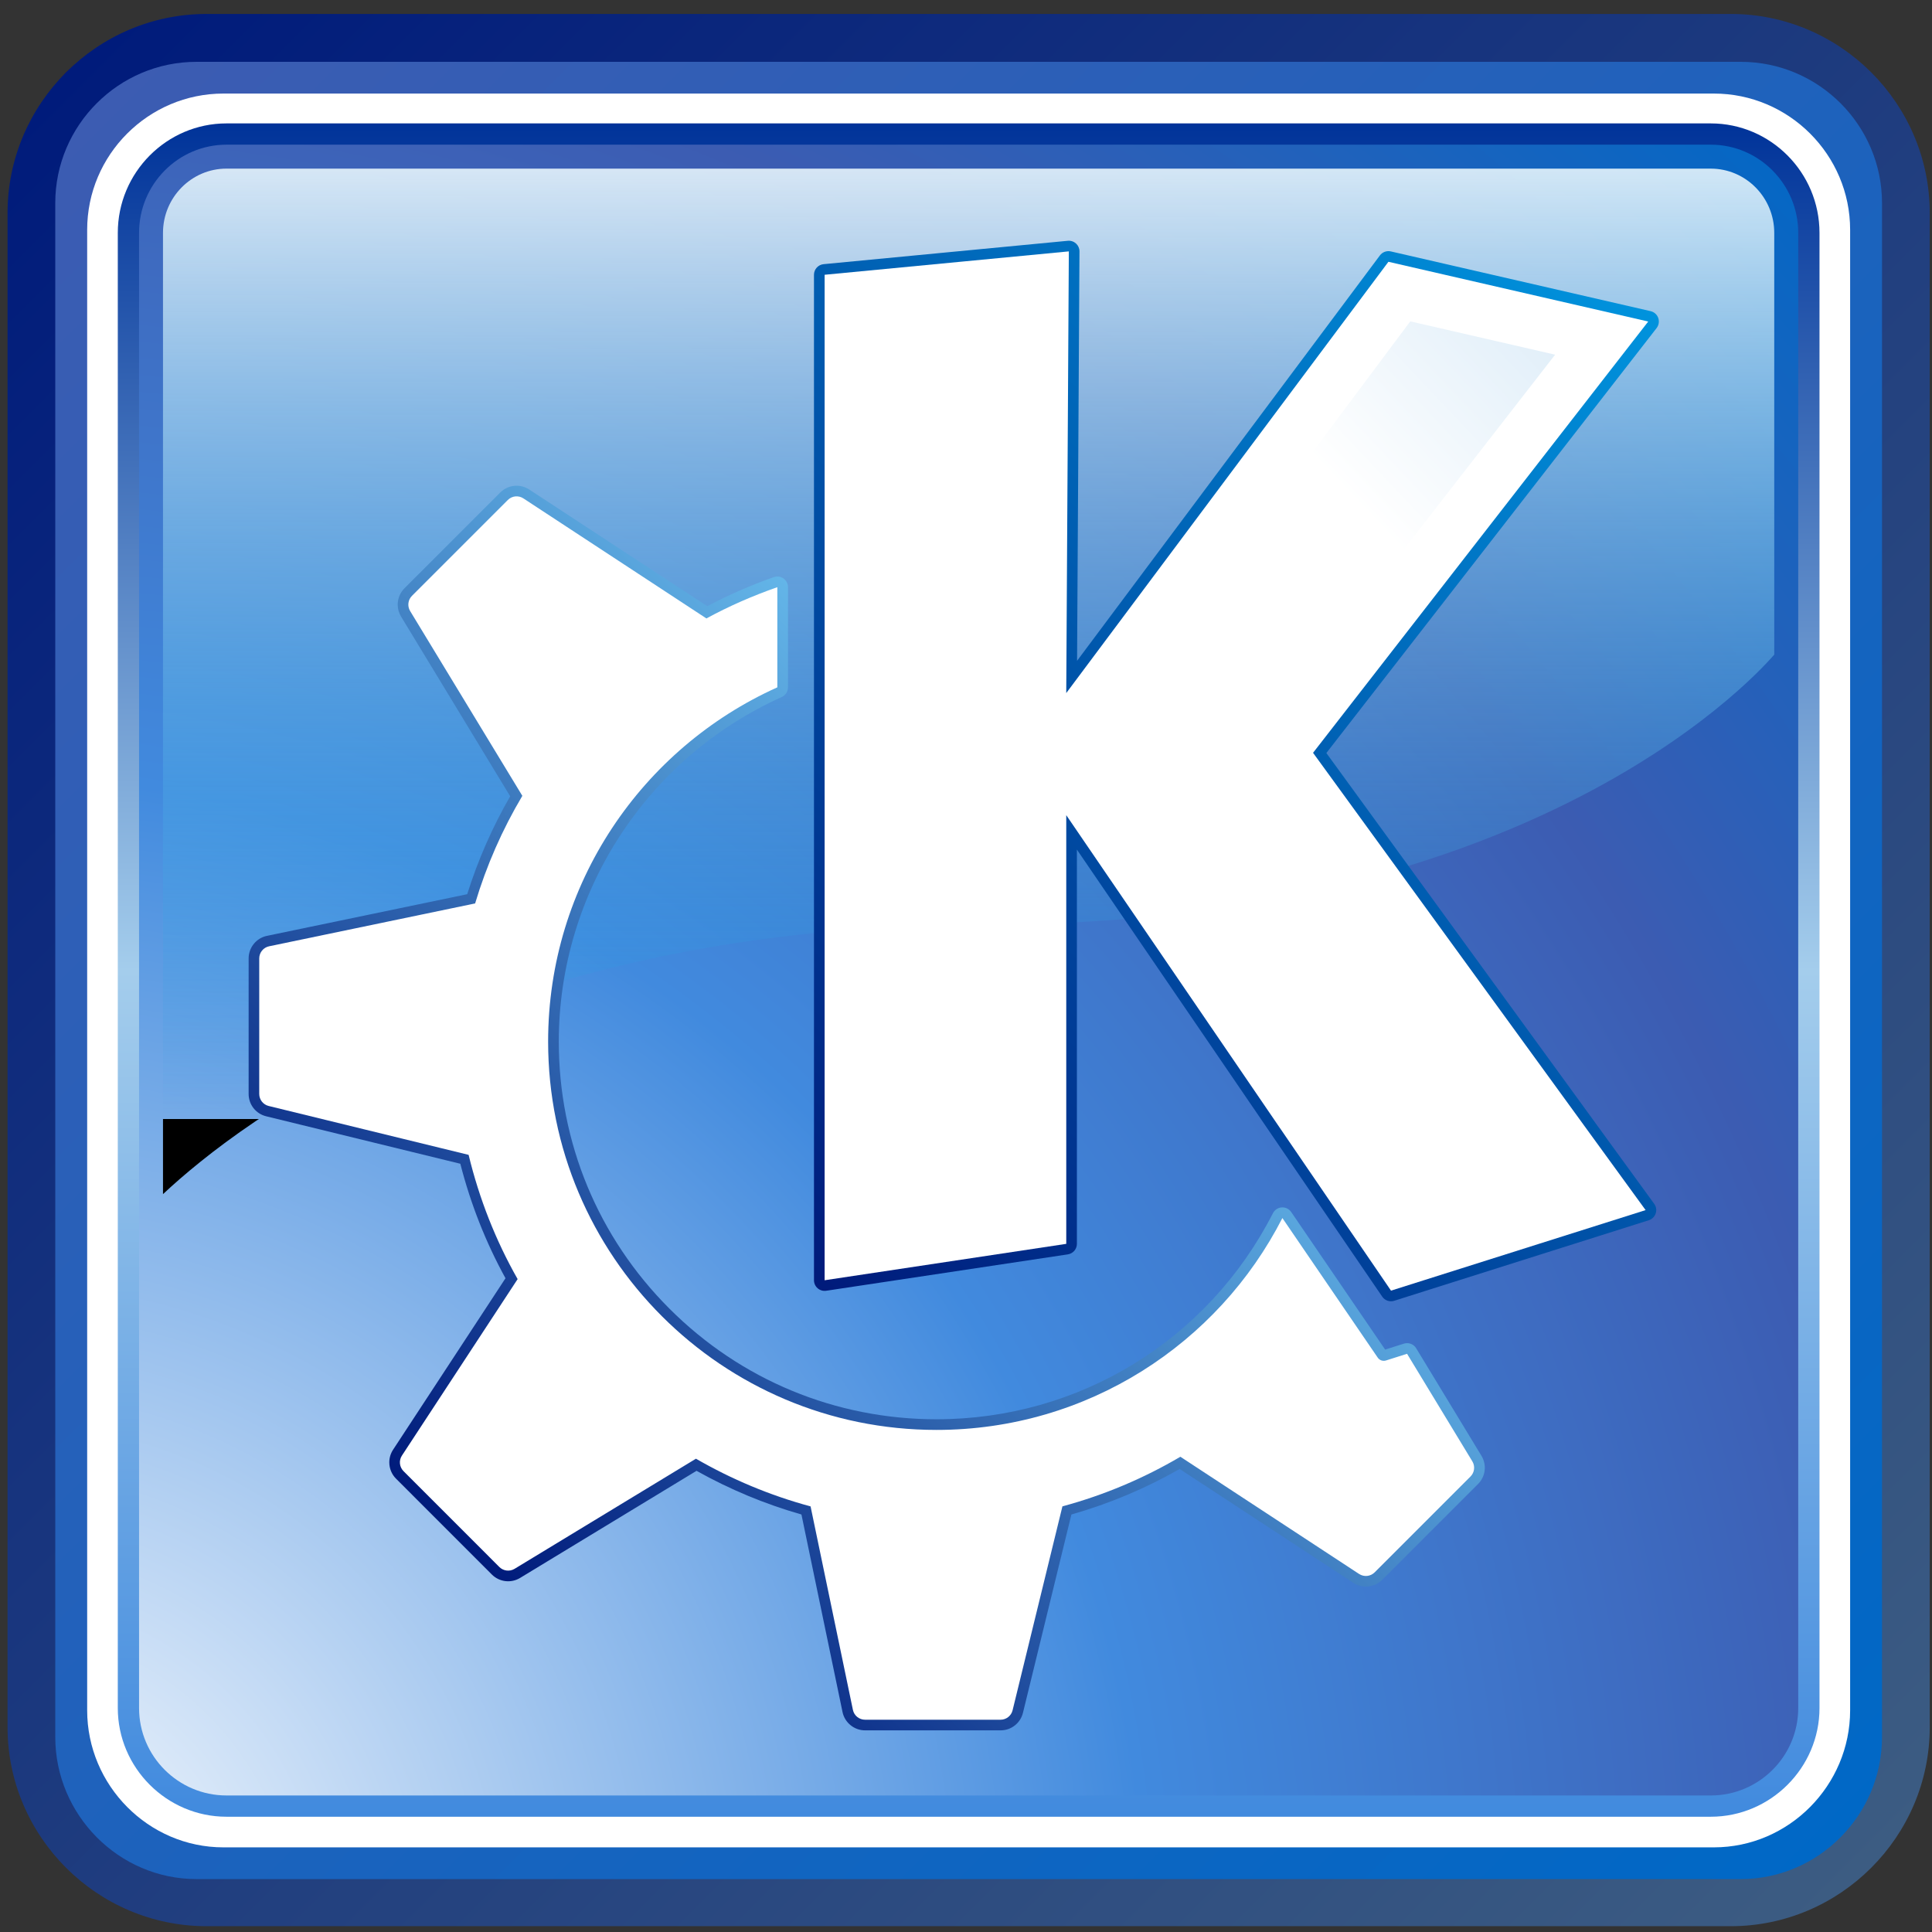 <?xml version="1.0" encoding="UTF-8" standalone="no"?>
<!-- Created with Inkscape (http://www.inkscape.org/) -->

<svg
   version="1.0"
   x="0"
   y="0"
   width="256"
   height="256"
   viewBox="0 0 256 256"
   id="svg1"
   xml:space="preserve"
   sodipodi:version="0.32"
   inkscape:version="1.3.2 (091e20ef0f, 2023-11-25)"
   sodipodi:docname="start-here-branding.svg"
   xmlns:inkscape="http://www.inkscape.org/namespaces/inkscape"
   xmlns:sodipodi="http://sodipodi.sourceforge.net/DTD/sodipodi-0.dtd"
   xmlns:xlink="http://www.w3.org/1999/xlink"
   xmlns="http://www.w3.org/2000/svg"
   xmlns:svg="http://www.w3.org/2000/svg"
   xmlns:rdf="http://www.w3.org/1999/02/22-rdf-syntax-ns#"
   xmlns:cc="http://creativecommons.org/ns#"
   xmlns:dc="http://purl.org/dc/elements/1.1/"><rect x="0" y="0" width="256" height="256" fill="#333333" stroke="none"/>
<sodipodi:namedview
   id="base"
   pagecolor="#ffffff"
   bordercolor="#666666"
   borderopacity="1.0"
   inkscape:pageopacity="0.0"
   inkscape:pageshadow="2"
   inkscape:zoom="0.43415836"
   inkscape:cx="305.25953"
   inkscape:cy="417.84947"
   inkscape:window-width="640"
   inkscape:window-height="537"
   inkscape:window-x="72"
   inkscape:window-y="72"
   inkscape:current-layer="svg1"
   inkscape:showpageshadow="2"
   inkscape:pagecheckerboard="0"
   inkscape:deskcolor="#d1d1d1" />
<defs
   id="defs300"><linearGradient
     x1="217.866"
     y1="217.285"
     x2="7.135"
     y2="6.554"
     id="path1065_2_"
     gradientUnits="userSpaceOnUse">
					<stop
   style="stop-color:#3c5c82;stop-opacity:1;"
   offset="0"
   id="stop85" />



					<stop
   style="stop-color:#001b7b;stop-opacity:1;"
   offset="1"
   id="stop87" />



					<midPointStop
   offset="0"
   style="stop-color:#0053BD"
   id="midPointStop89" />



					<midPointStop
   offset="0.5"
   style="stop-color:#0053BD"
   id="midPointStop91" />



					<midPointStop
   offset="1"
   style="stop-color:#00008D"
   id="midPointStop93" />



				</linearGradient><linearGradient
     x1="214.274"
     y1="213.715"
     x2="10.728"
     y2="10.168"
     id="XMLID_1_"
     gradientUnits="userSpaceOnUse">
					<stop
   style="stop-color:#0068c6;stop-opacity:1;"
   offset="0"
   id="stop100" />



					<stop
   style="stop-color:#3c5cb2;stop-opacity:1;"
   offset="1"
   id="stop102" />



					<midPointStop
   offset="0"
   style="stop-color:#0066CC"
   id="midPointStop104" />



					<midPointStop
   offset="0.5"
   style="stop-color:#0066CC"
   id="midPointStop106" />



					<midPointStop
   offset="1"
   style="stop-color:#0053BD"
   id="midPointStop108" />



				</linearGradient><linearGradient
     x1="112.5"
     y1="211.022"
     x2="112.5"
     y2="12.814"
     id="path1067_2_"
     gradientUnits="userSpaceOnUse">
					<stop
   style="stop-color:#418ade;stop-opacity:1;"
   offset="0"
   id="stop117" />



					

					

					

					

					

					

					

					<stop
   style="stop-color:#a4cdec;stop-opacity:1;"
   offset="0.5"
   id="stop133" />



					

					

					

					

					

					

					

					<stop
   style="stop-color:#003399;stop-opacity:1;"
   offset="1"
   id="stop149" />



					<midPointStop
   offset="0"
   style="stop-color:#0099FF"
   id="midPointStop151" />



					<midPointStop
   offset="0.25"
   style="stop-color:#0099FF"
   id="midPointStop153" />



					<midPointStop
   offset="0.5"
   style="stop-color:#B0D9FF"
   id="midPointStop155" />



					<midPointStop
   offset="0.75"
   style="stop-color:#B0D9FF"
   id="midPointStop157" />



					<midPointStop
   offset="1"
   style="stop-color:#003399"
   id="midPointStop159" />



				</linearGradient><radialGradient
     cx="-1.366"
     cy="223.935"
     r="299.156"
     fx="-1.366"
     fy="223.935"
     id="XMLID_2_"
     gradientUnits="userSpaceOnUse">
					<stop
   style="stop-color:#ffffff;stop-opacity:1;"
   offset="0"
   id="stop166" />



					<stop
   style="stop-color:#418ade;stop-opacity:1;"
   offset="0.45"
   id="stop168" />



					<stop
   style="stop-color:#3c5cb2;stop-opacity:1;"
   offset="0.75"
   id="stop170" />



					<stop
   style="stop-color:#0068c6;stop-opacity:1;"
   offset="1"
   id="stop172" />



					<midPointStop
   offset="0"
   style="stop-color:#FFFFFF"
   id="midPointStop174" />



					<midPointStop
   offset="0.5"
   style="stop-color:#FFFFFF"
   id="midPointStop176" />



					<midPointStop
   offset="0.45"
   style="stop-color:#0083D7"
   id="midPointStop178" />



					<midPointStop
   offset="0.5"
   style="stop-color:#0083D7"
   id="midPointStop180" />



					<midPointStop
   offset="0.75"
   style="stop-color:#0053BD"
   id="midPointStop182" />



					<midPointStop
   offset="0.5"
   style="stop-color:#0053BD"
   id="midPointStop184" />



					<midPointStop
   offset="1"
   style="stop-color:#0066CC"
   id="midPointStop186" />



				</radialGradient><linearGradient
     x1="112.499"
     y1="6.137"
     x2="112.499"
     y2="129.347"
     id="path1082_2_"
     gradientUnits="userSpaceOnUse">
					<stop
   style="stop-color:#ffffff;stop-opacity:1;"
   offset="0"
   id="stop193" />



					<stop
   style="stop-color:#0093dd;stop-opacity:0;"
   offset="1"
   id="stop195" />



					<midPointStop
   offset="0"
   style="stop-color:#FFFFFF"
   id="midPointStop197" />



					<midPointStop
   offset="0.5"
   style="stop-color:#FFFFFF"
   id="midPointStop199" />



					<midPointStop
   offset="1"
   style="stop-color:#000000"
   id="midPointStop201" />



				</linearGradient><linearGradient
     x1="87.311"
     y1="141.654"
     x2="193.384"
     y2="35.581"
     id="XMLID_3_"
     gradientUnits="userSpaceOnUse">
						<stop
   style="stop-color:#001b7b;stop-opacity:1;"
   offset="0.006"
   id="stop210" />



						

						

						

						

						

						

						<stop
   style="stop-color:#0093dd;stop-opacity:1;"
   offset="1"
   id="stop224" />



						<midPointStop
   offset="0.006"
   style="stop-color:#003399"
   id="midPointStop226" />



						<midPointStop
   offset="0.25"
   style="stop-color:#003399"
   id="midPointStop228" />



						<midPointStop
   offset="1"
   style="stop-color:#57ADFF"
   id="midPointStop230" />



					</linearGradient><linearGradient
     x1="126.858"
     y1="102.091"
     x2="51.483"
     y2="177.466"
     id="XMLID_5_"
     gradientUnits="userSpaceOnUse">
						<stop
   style="stop-color:#63b5e8;stop-opacity:1;"
   offset="0"
   id="stop260" />



						<stop
   style="stop-color:#001b7b;stop-opacity:1;"
   offset="1"
   id="stop262" />



						<midPointStop
   offset="0"
   style="stop-color:#57ADFF"
   id="midPointStop264" />



						<midPointStop
   offset="0.5"
   style="stop-color:#57ADFF"
   id="midPointStop266" />



						<midPointStop
   offset="1"
   style="stop-color:#003399"
   id="midPointStop268" />



					</linearGradient><linearGradient
     x1="116.019"
     y1="112.932"
     x2="56.764"
     y2="172.186"
     id="XMLID_6_"
     gradientUnits="userSpaceOnUse">
						<stop
   style="stop-color:#ffffff;stop-opacity:1;"
   offset="0.45"
   id="stop277" />



						

						

						

						<stop
   style="stop-color:#a4cdec;stop-opacity:1;"
   offset="1"
   id="stop285" />



						<midPointStop
   offset="0.45"
   style="stop-color:#FFFFFF"
   id="midPointStop287" />



						<midPointStop
   offset="0.75"
   style="stop-color:#FFFFFF"
   id="midPointStop289" />



						<midPointStop
   offset="1"
   style="stop-color:#D4EEFF"
   id="midPointStop291" />



					</linearGradient><linearGradient
     x1="92.05"
     y1="109.932"
     x2="-35.71"
     y2="216.77"
     id="linearGradient3301"
     xlink:href="#XMLID_6_"
     gradientUnits="userSpaceOnUse" /><linearGradient
     x1="103.719"
     y1="107.75"
     x2="223.056"
     y2="-5.346"
     id="linearGradient3302"
     xlink:href="#XMLID_6_"
     gradientUnits="userSpaceOnUse" /></defs>




	

		



























<g
   id="g1"
   transform="matrix(1.132,0,0,1.132,1,1.848)"><path
     d="M 23.299,0 H 201.702 C 214.517,0 225,10.484 225,23.297 v 177.242 c 0,12.814 -10.483,23.298 -23.298,23.298 H 23.299 C 10.484,223.837 0,213.354 0,200.539 V 23.297 C 0,10.484 10.484,0 23.299,0 Z"
     style="fill:url(#path1065_2_)"
     id="path1065_1_" /><path
     d="m 22.114,5.605 h 180.773 c 9.102,0 16.527,7.428 16.527,16.528 v 179.568 c 0,9.101 -7.426,16.62 -16.527,16.62 H 22.114 c -9.099,0 -16.528,-7.52 -16.528,-16.62 V 22.133 C 5.585,13.034 13.015,5.605 22.114,5.605 Z"
     style="fill:url(#XMLID_1_)"
     id="path111" /><path
     d="m 25.27,9.319 h 174.461 c 8.782,0 15.951,7.168 15.951,15.951 v 173.297 c 0,8.782 -7.169,16.041 -15.951,16.041 H 25.27 c -8.782,0 -15.95,-7.259 -15.95,-16.041 V 25.27 C 9.318,16.488 16.488,9.319 25.27,9.319 Z"
     style="fill:#ffffff"
     id="path113" /><path
     d="m 25.627,12.813 h 173.746 c 6.987,0 12.723,5.735 12.723,12.814 V 198.3 c 0,6.988 -5.734,12.723 -12.723,12.723 H 25.627 c -6.989,0 -12.722,-5.734 -12.722,-12.723 V 25.627 c 0,-7.079 5.733,-12.814 12.722,-12.814 z"
     style="fill:url(#path1067_2_)"
     id="path1067_1_" /><path
     d="m 25.627,15.303 c -5.643,0 -10.233,4.631 -10.233,10.324 V 198.3 c 0,5.642 4.59,10.234 10.233,10.234 h 173.746 c 5.643,0 10.234,-4.593 10.234,-10.234 V 25.627 c 0,-5.693 -4.592,-10.324 -10.234,-10.324 z"
     style="fill:url(#XMLID_2_)"
     id="path189" /><path
     d="m 25.627,18.105 c -4.097,0 -7.431,3.374 -7.431,7.522 0,0 0,104.567 0,112.518 9.112,-8.534 38.964,-31.541 96.216,-31.541 62.648,0 89.056,-27.783 92.388,-31.609 0,-1.256 0,-49.368 0,-49.368 0,-4.148 -3.332,-7.521 -7.43,-7.521 H 25.627 Z"
     style="fill:url(#path1082_2_)"
     id="path1082_1_" /><path
     d="m 124.109,26.553 -28.587,2.737 c -0.639,0.062 -1.126,0.599 -1.126,1.24 v 117.695 c 0,0.361 0.158,0.707 0.433,0.942 0.275,0.237 0.639,0.342 0.997,0.288 l 28.285,-4.259 c 0.607,-0.092 1.061,-0.615 1.061,-1.231 0,0 0,-39.334 0,-46.15 4.018,5.882 35.74,52.33 35.74,52.33 0.309,0.453 0.88,0.649 1.403,0.483 l 29.803,-9.428 c 0.381,-0.121 0.681,-0.418 0.806,-0.798 0.042,-0.128 0.064,-0.26 0.064,-0.389 0,-0.261 -0.082,-0.517 -0.239,-0.732 0,0 -37.307,-51.299 -38.377,-52.77 1.116,-1.436 38.66,-49.745 38.66,-49.745 0.171,-0.222 0.26,-0.491 0.26,-0.764 0,-0.14 -0.022,-0.281 -0.071,-0.417 -0.143,-0.401 -0.479,-0.7 -0.895,-0.796 l -30.409,-6.993 c -0.48,-0.11 -0.981,0.073 -1.276,0.468 0,0 -31.448,42.098 -35.449,47.454 0.039,-6.5 0.282,-47.924 0.282,-47.926 0,-0.35 -0.146,-0.683 -0.403,-0.918 -0.261,-0.237 -0.607,-0.354 -0.96,-0.321 z"
     style="fill:url(#XMLID_3_)"
     id="path233" /><polygon
     points="95.642,30.53 124.228,27.793 123.925,79.494 161.637,29.011 192.048,36.004 152.815,86.487 191.742,140.015 161.94,149.442 123.927,93.787 123.927,143.966 95.642,148.226 "
     style="fill:#ffffff"
     id="path5692_1_" /><path
     d="m 101.864,36.185 c 0,9.588 0,92.726 0,104.811 5.983,-0.9 11.017,-1.658 15.84,-2.385 0,-7.701 0,-33.886 0,-40.391 -0.002,0.003 -0.112,0.15 -0.112,0.15 0,0 0.112,-19.102 0.112,-19.103 0,-2.263 0,-5.624 0,-5.624 l 0.032,0.049 c 0.046,-7.738 0.177,-30.032 0.23,-39.048 -5.872,0.561 -11.011,1.053 -16.103,1.541 z m 27.045,47.033 c 0,0 -1.614,2.161 -2.438,3.264 0.914,1.338 33.476,49.01 37.999,55.635 4.324,-1.369 10.294,-3.258 17.157,-5.43 -7.683,-10.563 -36.598,-50.323 -36.598,-50.323 0,0 27.527,-35.422 36.121,-46.48 -7.285,-1.675 -13.122,-3.018 -16.955,-3.9 -4.252,5.689 -35.287,47.234 -35.287,47.234 z"
     style="fill:url(#linearGradient3302);fill-opacity:1"
     id="path256" /><path
     d="m 57.676,56.015 c -9.8e-4,9.8e-4 -11.216,11.216 -11.216,11.216 -0.521,0.521 -0.79,1.211 -0.79,1.907 0,0.48 0.127,0.963 0.391,1.398 0,0 12.095,19.916 12.775,21.039 -2.09,3.625 -3.777,7.47 -5.03,11.463 -1.272,0.264 -23.44,4.875 -23.44,4.875 -1.245,0.257 -2.146,1.368 -2.146,2.639 V 126.417 c 0,1.246 0.846,2.324 2.056,2.617 0,0 21.448,5.244 22.724,5.555 1.211,4.724 2.986,9.22 5.287,13.403 -0.723,1.103 -13.163,20.076 -13.163,20.076 -0.294,0.449 -0.438,0.961 -0.438,1.473 0,0.699 0.27,1.395 0.79,1.913 l 11.214,11.217 c 0.884,0.882 2.245,1.045 3.31,0.397 0,0 19.547,-11.868 20.649,-12.536 3.896,2.181 8.016,3.896 12.279,5.112 0.271,1.304 4.809,23.121 4.809,23.121 0.256,1.243 1.366,2.148 2.64,2.148 h 15.864 c 1.245,0 2.322,-0.847 2.618,-2.058 0,0 5.367,-21.968 5.67,-23.21 4.417,-1.256 8.669,-3.045 12.674,-5.328 1.126,0.74 20.321,13.327 20.321,13.327 1.062,0.695 2.484,0.549 3.383,-0.345 l 11.221,-11.221 c 0.882,-0.881 1.046,-2.241 0.397,-3.306 l -7.639,-12.585 c -0.299,-0.491 -0.892,-0.715 -1.439,-0.54 0,0 -1.759,0.556 -2.193,0.694 -1.333,-1.951 -10.997,-16.101 -10.997,-16.101 -0.248,-0.363 -0.668,-0.568 -1.109,-0.54 -0.437,0.027 -0.828,0.285 -1.028,0.676 -7.604,14.88 -22.694,24.123 -39.382,24.123 -11.81,0 -22.912,-4.599 -31.263,-12.95 -8.351,-8.351 -12.95,-19.454 -12.95,-31.263 0,-17.366 10.243,-33.195 26.095,-40.329 0.447,-0.201 0.734,-0.646 0.734,-1.136 v -11.726 c 0,-0.404 -0.195,-0.782 -0.524,-1.015 -0.329,-0.233 -0.75,-0.293 -1.13,-0.16 -2.751,0.963 -5.356,2.119 -7.799,3.404 C 80.802,68.61 61.062,55.665 61.062,55.665 59.998,54.967 58.573,55.115 57.676,56.015 Z"
     style="fill:url(#XMLID_5_)"
     id="path271" /><path
     d="m 163.819,156.834 -2.47,0.784 c -0.361,0.111 -0.75,-0.022 -0.965,-0.337 0,0 -4.871,-7.129 -11.16,-16.336 -7.521,14.718 -22.823,24.8 -40.49,24.8 -25.104,0 -45.457,-20.352 -45.457,-45.456 0,-18.466 11.016,-34.349 26.829,-41.465 V 67.099 c -2.878,1.007 -5.658,2.22 -8.301,3.66 -0.005,-0.003 -0.009,-0.007 -0.014,-0.01 L 60.38,56.705 C 59.804,56.328 59.043,56.406 58.557,56.894 L 47.339,68.111 c -0.472,0.473 -0.56,1.208 -0.214,1.781 l 13.134,21.631 c -2.33,3.917 -4.195,8.14 -5.527,12.595 l -24.115,5.016 c -0.671,0.139 -1.155,0.733 -1.155,1.42 V 126.417 c 0,0.671 0.457,1.252 1.106,1.41 l 23.401,5.72 c 1.25,5.157 3.182,10.05 5.738,14.545 L 46.163,168.75 c -0.378,0.576 -0.298,1.337 0.189,1.823 l 11.215,11.218 c 0.473,0.472 1.21,0.562 1.782,0.214 l 21.232,-12.89 c 4.166,2.405 8.666,4.3 13.417,5.583 l 4.954,23.813 c 0.139,0.673 0.734,1.157 1.421,1.157 h 15.864 c 0.666,0 1.25,-0.457 1.408,-1.108 l 5.833,-23.868 c 4.9,-1.321 9.533,-3.29 13.807,-5.806 l 20.918,13.719 c 0.577,0.376 1.335,0.299 1.824,-0.188 l 11.217,-11.218 c 0.475,-0.474 0.562,-1.207 0.214,-1.778 z"
     style="fill:#ffffff"
     id="path273" /><path
     d="m 54.387,69.863 c 2.817,4.64 11.846,19.508 12.416,20.446 3.646,-5.101 8.162,-9.579 13.49,-13.103 -0.909,-0.597 -15.407,-10.104 -20.08,-13.169 -2.153,2.152 -3.724,3.724 -5.827,5.826 z m 1.612,40.345 c 0,0 -14.92,3.105 -20.314,4.225 0,3.046 0,5.267 0,8.237 5.197,1.27 20.941,5.117 22.008,5.379 -0.383,-2.552 -0.638,-5.134 -0.638,-7.761 0,-3.602 0.502,-7.112 1.227,-10.555 -1.066,0.221 -2.282,0.474 -2.282,0.474 z m 8.913,41.294 c 0,0 -8.393,12.801 -11.417,17.414 2.154,2.154 3.724,3.725 5.826,5.826 4.622,-2.806 18.99,-11.529 19.888,-12.075 -2.475,-1.73 -4.836,-3.656 -7.016,-5.837 -2.253,-2.252 -4.243,-4.691 -6.016,-7.257 -0.603,0.921 -1.264,1.929 -1.264,1.929 z m 73.724,10.828 c 0.952,0.624 15.104,9.905 19.736,12.942 2.149,-2.148 3.722,-3.722 5.824,-5.824 -1.291,-2.128 -1.971,-3.251 -3.4,-5.605 -2.2,-0.089 -4.262,-1.165 -5.549,-3.053 0,0 -2.979,-4.357 -5.932,-8.681 -3.082,3.945 -6.675,7.366 -10.68,10.221 z m -29.901,9.637 c -3.094,0 -6.136,-0.31 -9.121,-0.838 0.226,1.09 3.525,16.949 4.643,22.316 3.043,0 5.263,0 8.235,0 1.276,-5.227 5.221,-21.365 5.474,-22.398 -3.02,0.542 -6.087,0.92 -9.23,0.92 z"
     style="fill:url(#linearGradient3301);fill-opacity:1"
     id="path294" /></g>



	</svg>
